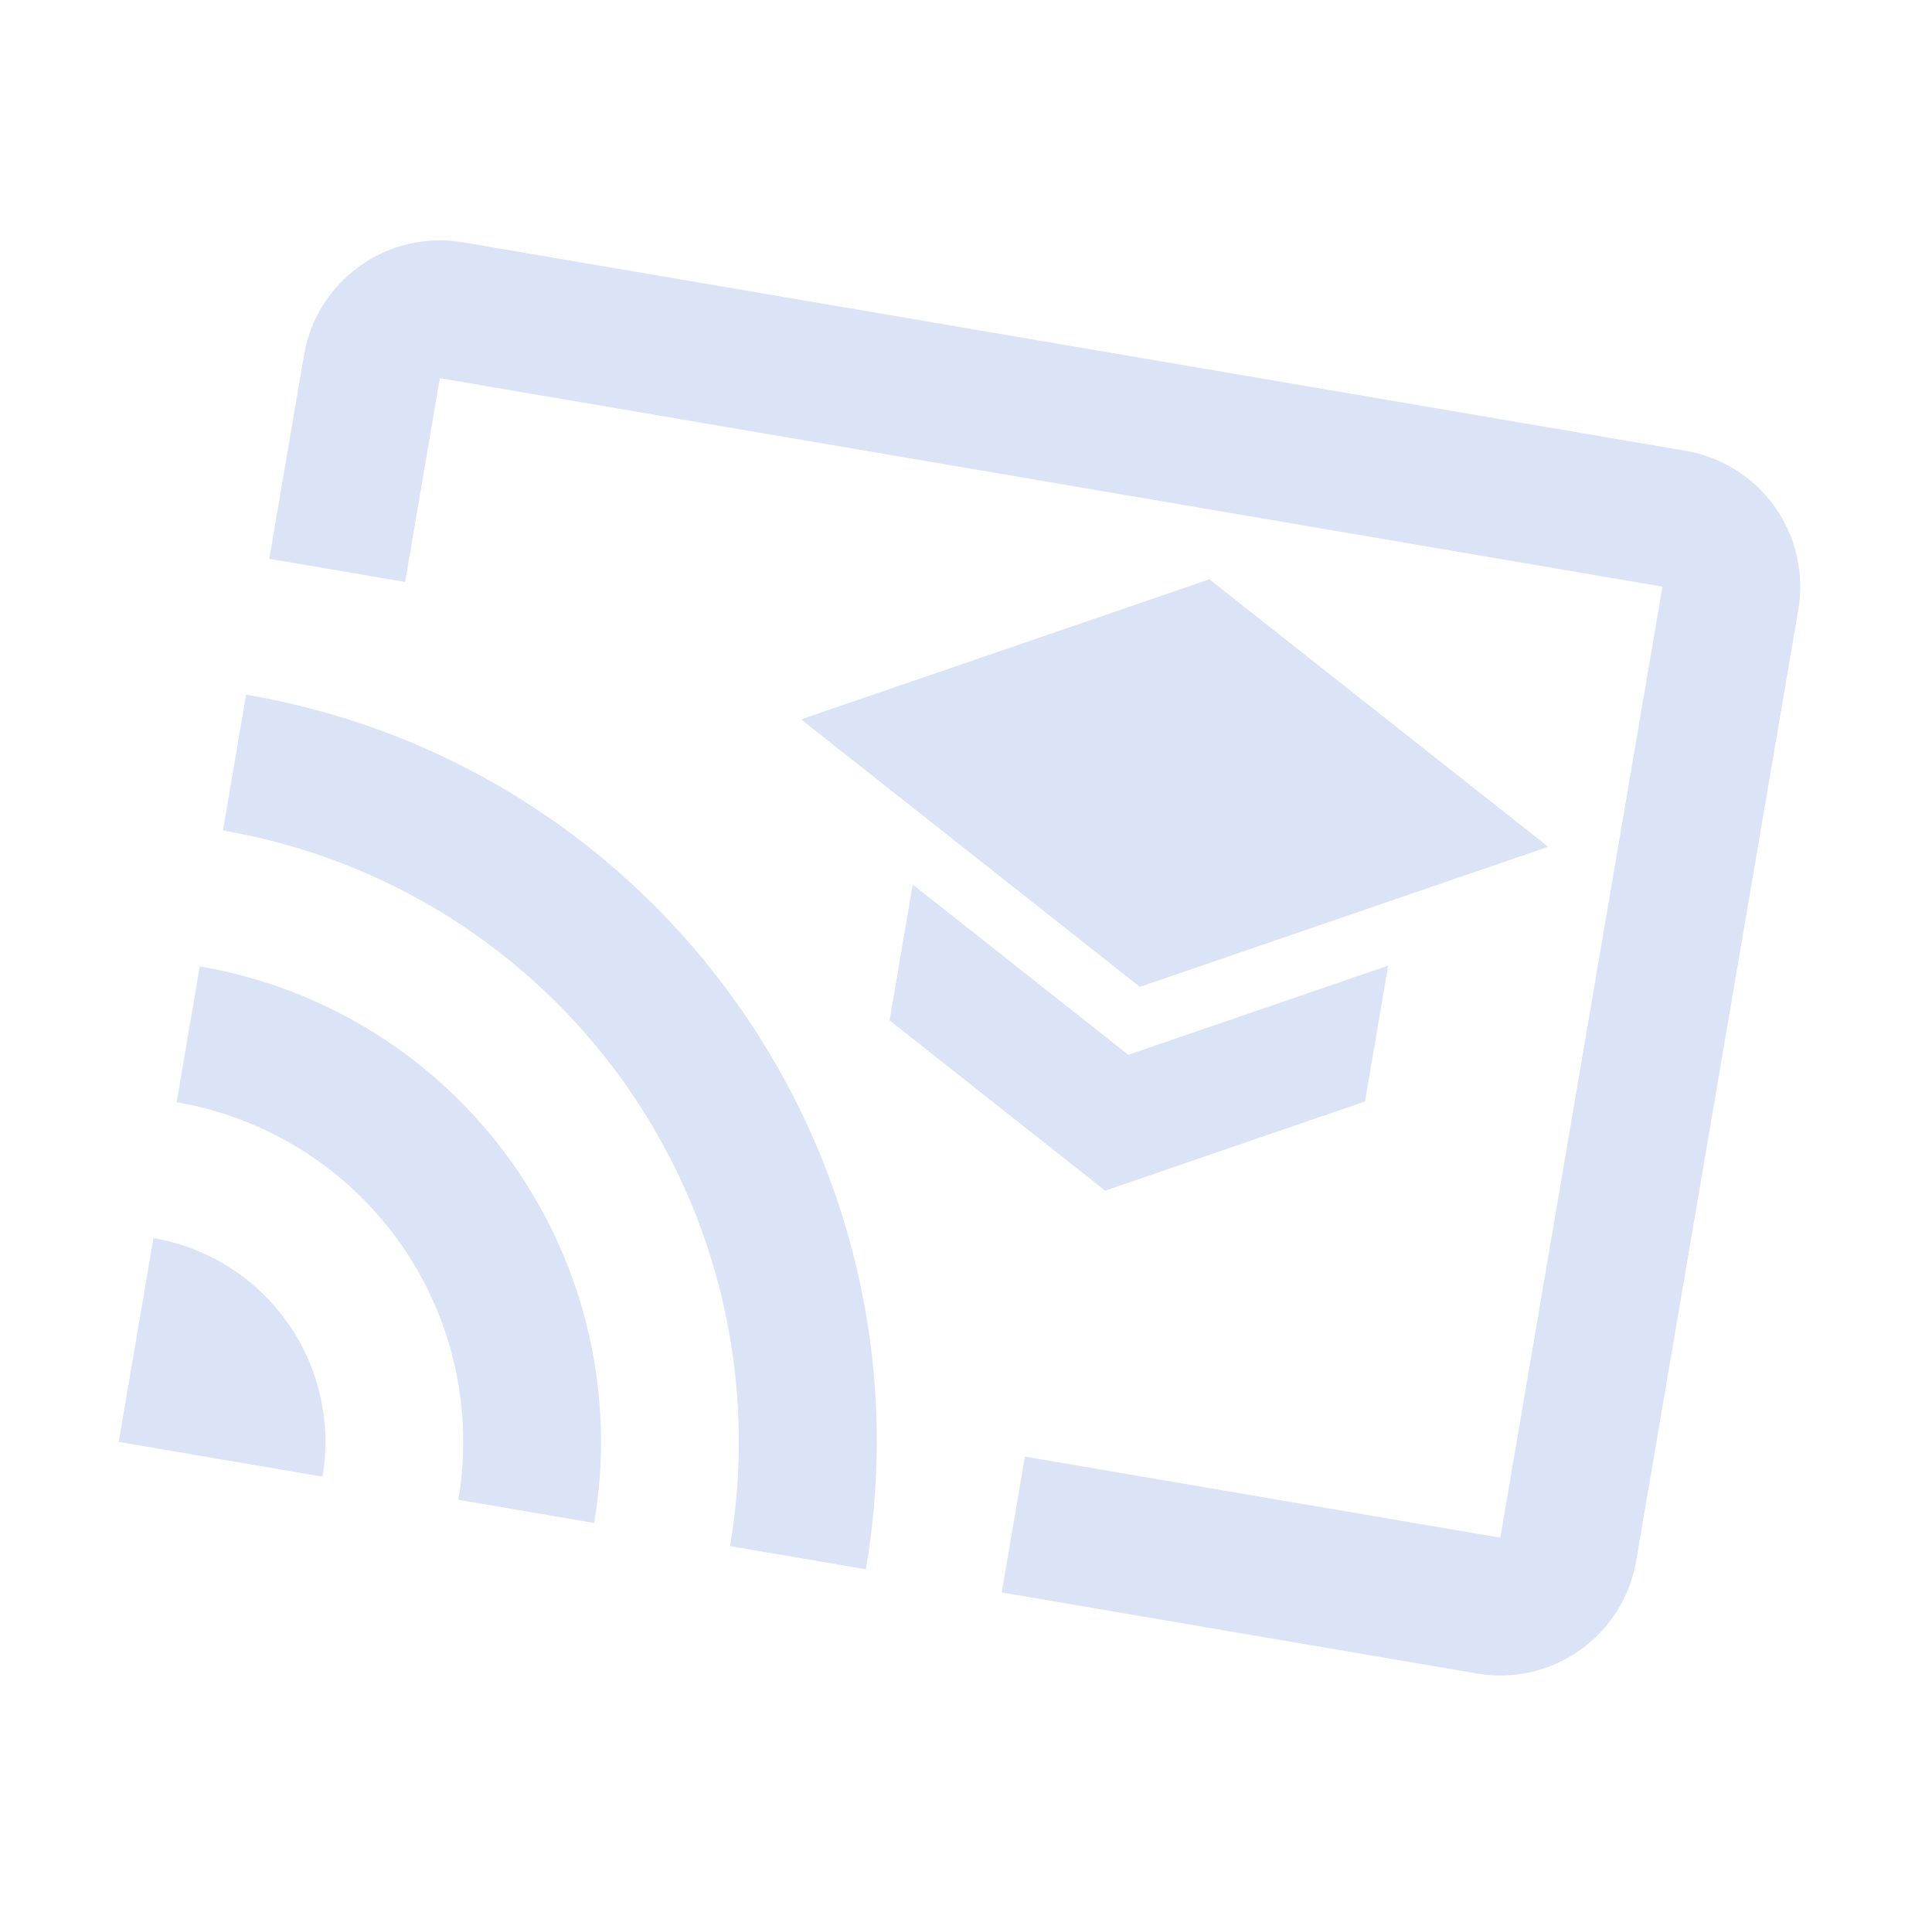 <svg width="118" height="117" viewBox="0 0 118 117" fill="none" xmlns="http://www.w3.org/2000/svg">
<g clip-path="url(#clip0_812_27530)">
<path d="M102.952 27.529L28.279 14.798C26.079 14.423 23.82 14.937 21.998 16.228C20.177 17.518 18.943 19.48 18.568 21.68L16.446 34.126L24.743 35.54L26.865 23.095L101.537 35.826L91.635 93.905L62.596 88.954L61.181 97.251L90.221 102.202C92.421 102.577 94.68 102.063 96.502 100.772C98.323 99.481 99.557 97.52 99.932 95.32L109.834 37.241C110.209 35.041 109.695 32.781 108.404 30.96C107.114 29.139 105.152 27.905 102.952 27.529ZM9.373 75.61L7.251 88.056L19.697 90.178C20.259 86.877 19.488 83.488 17.552 80.756C15.616 78.024 12.674 76.173 9.373 75.61ZM12.202 59.017L10.788 67.313C13.512 67.778 16.117 68.774 18.456 70.246C20.795 71.717 22.821 73.635 24.419 75.889C26.017 78.144 27.155 80.691 27.768 83.385C28.381 86.08 28.458 88.868 27.993 91.592L36.29 93.007C37.603 85.305 35.803 77.397 31.286 71.023C26.769 64.648 19.904 60.33 12.202 59.017ZM15.031 42.423L13.617 50.719C18.52 51.556 23.21 53.349 27.42 55.998C31.63 58.646 35.277 62.098 38.153 66.156C41.029 70.214 43.077 74.799 44.181 79.649C45.285 84.499 45.423 89.518 44.587 94.421L52.884 95.836C57.185 70.613 40.213 46.716 15.031 42.423ZM55.745 54.017L54.331 62.314L67.499 72.713L83.37 67.266L84.784 58.969L68.914 64.417L55.745 54.017ZM73.865 35.377L48.926 43.933L69.621 60.268L94.56 51.713L73.865 35.377Z" fill="#104BC1" fill-opacity="0.15"/>
</g>
<defs>
<clipPath id="clip0_812_27530">
<rect width="101" height="101" fill="white" transform="translate(17.956 0.231) rotate(9.676)"/>
</clipPath>
</defs>
</svg>
